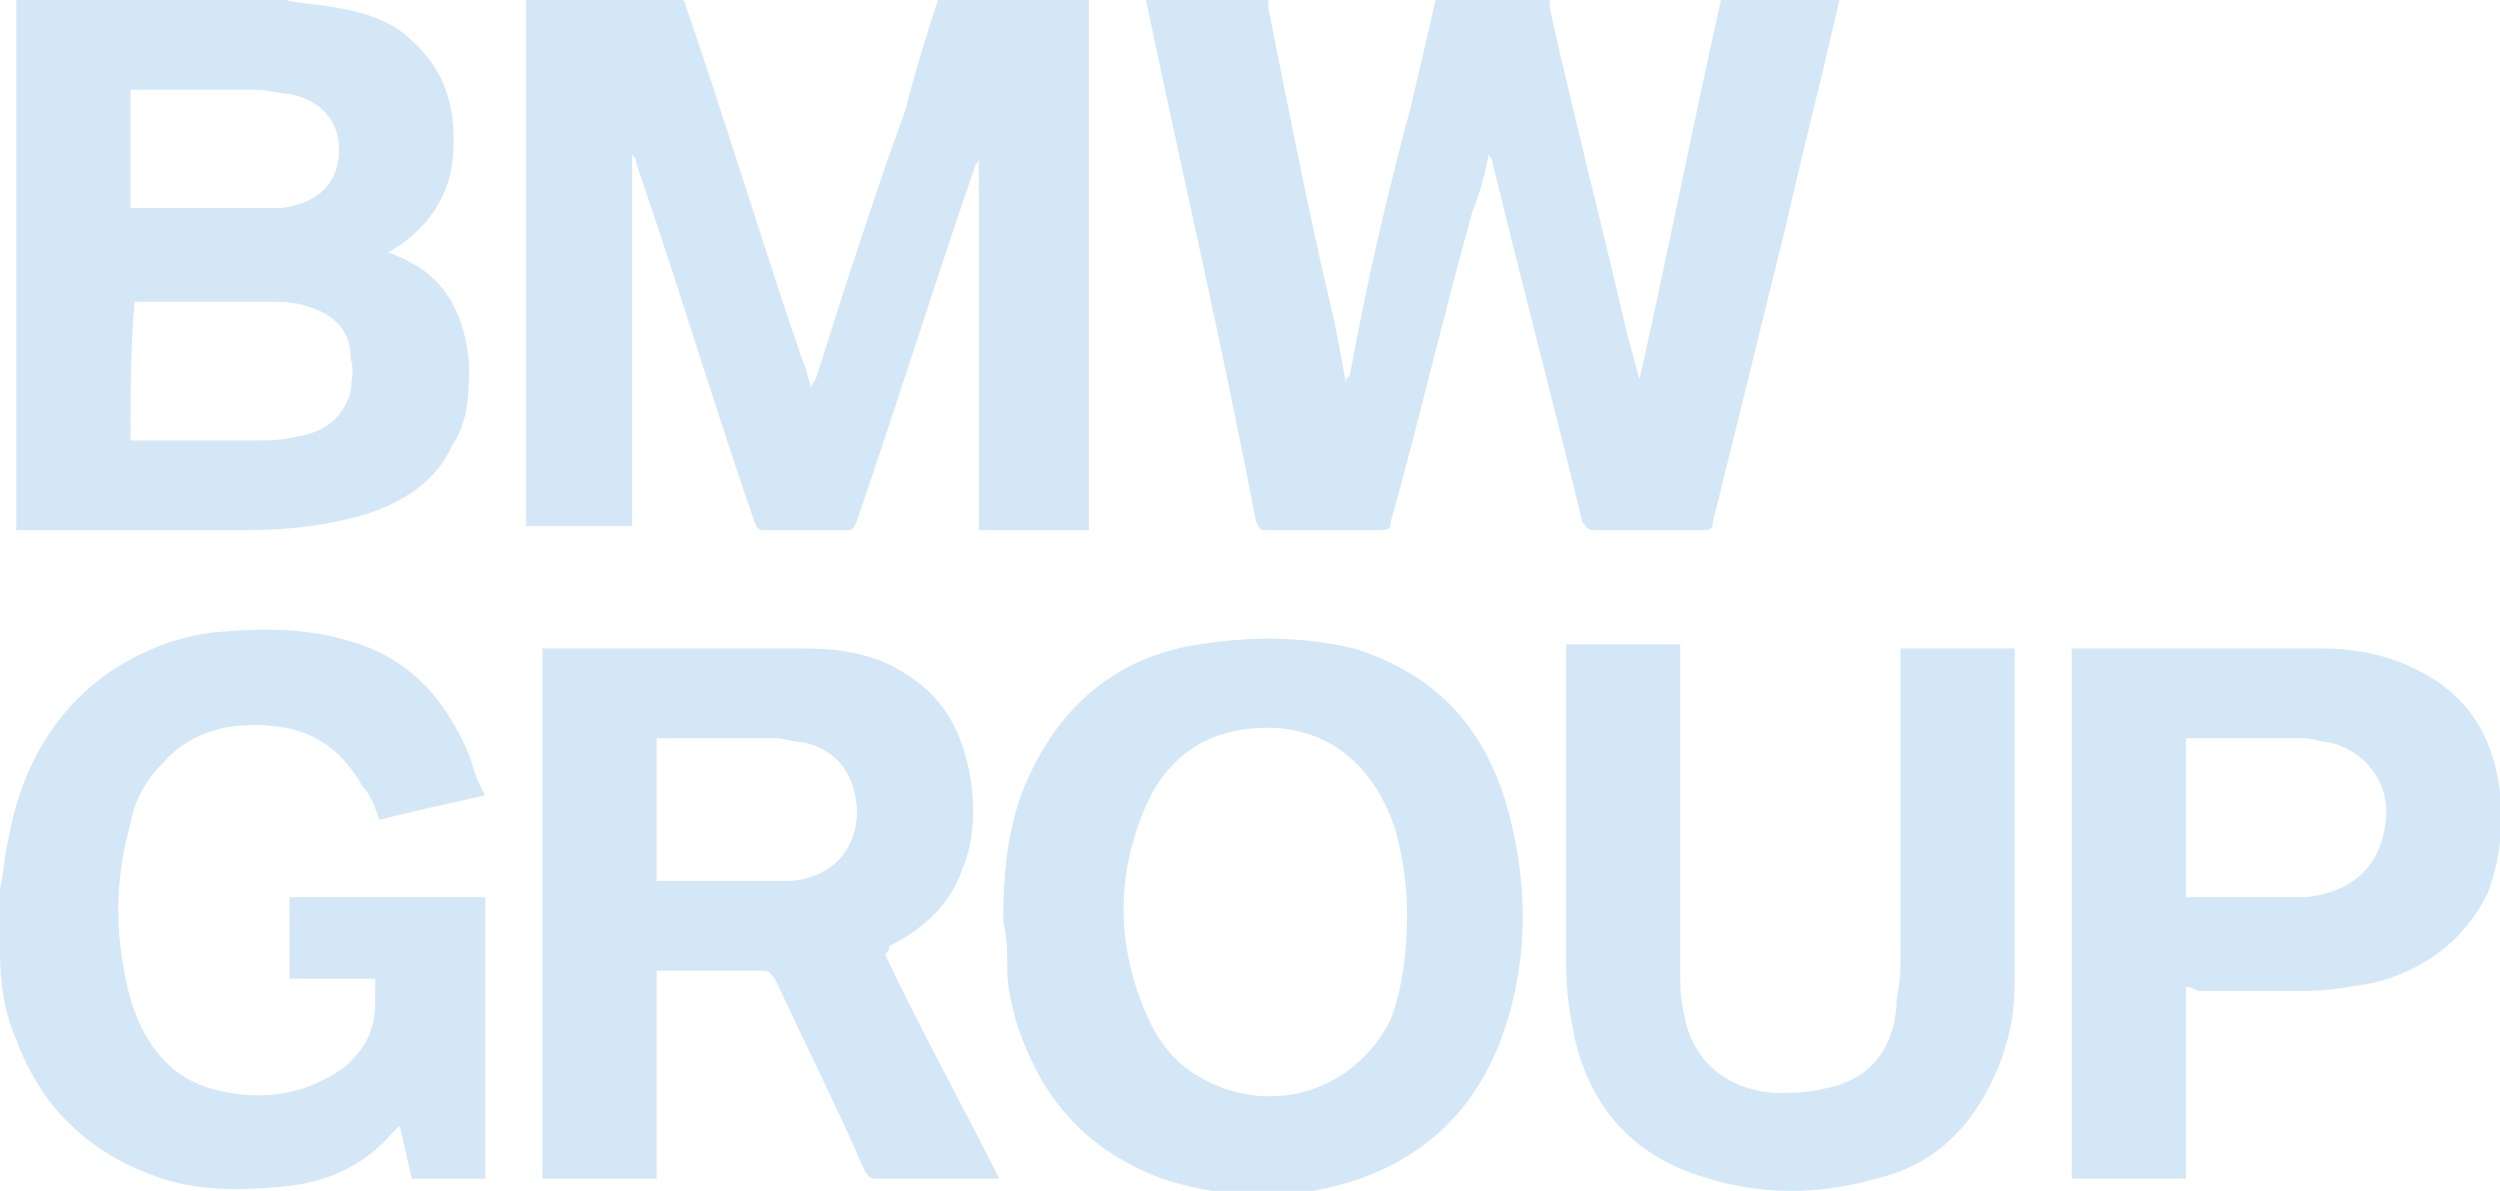 <?xml version="1.0" encoding="utf-8"?>
<!-- Generator: Adobe Illustrator 25.2.1, SVG Export Plug-In . SVG Version: 6.00 Build 0)  -->
<svg version="1.1" id="Layer_1" xmlns="http://www.w3.org/2000/svg" xmlns:xlink="http://www.w3.org/1999/xlink" x="0px" y="0px"
	 viewBox="0 0 61.3 29.2" style="enable-background:new 0 0 61.3 29.2;" xml:space="preserve">
<style type="text/css">
	.st0{fill:#D3E7F7;}
	.st1{fill:#0155A1;}
	.st2{fill:#FBA702;}
	.st3{fill:#FCFEFF;}
	.st4{fill:#036ED4;}
	.st5{fill:#006CD3;}
	.st6{fill:#050306;}
	.st7{fill:#03B1AE;}
	.st8{fill:#00AD39;}
	.st9{fill:#FF495C;}
	.st10{fill:#017EAE;}
	.st11{fill:#CA4929;}
	.st12{fill:#F59001;}
	.st13{fill:#CDD0D2;}
	.st14{fill:#0863FF;}
	.st15{fill:#F14D02;}
	.st16{fill:#FED853;}
	.st17{fill:#2C323B;}
	.st18{fill:#EE5B65;}
	.st19{fill:#32B3E8;}
	.st20{fill:#2A8AC6;}
	.st21{fill:#D6445D;}
	.st22{fill:#960A2C;}
	.st23{fill:#010101;}
	.st24{fill:#D72B11;}
	.st25{fill:#E41231;}
	.st26{fill:#F01523;}
	.st27{fill:#93DD01;}
	.st28{fill:#249633;}
	.st29{fill:#242424;}
	.st30{fill:#C80126;}
	.st31{fill:#020202;}
	.st32{fill:#959798;}
	.st33{fill:#EE1818;}
	.st34{fill:#242021;}
	.st35{fill:#002A3B;}
	.st36{fill:#205053;}
	.st37{fill:#235153;}
	.st38{fill:#15AA9E;}
	.st39{fill:#09AC9D;}
	.st40{fill:#05716B;}
	.st41{fill:#F49200;}
	.st42{fill:#E25100;}
	.st43{fill:#0223FE;}
	.st44{fill:#04CBFE;}
	.st45{fill:#F47264;}
	.st46{fill:#F24731;}
	.st47{fill:#F8A197;}
	.st48{fill:#233240;}
	.st49{fill:#FE6D52;}
	.st50{fill:#124FFF;}
	.st51{fill:#F56D58;}
	.st52{fill:#75C4E2;}
	.st53{fill:#E0044D;}
	.st54{fill:#3B267C;}
	.st55{fill:#DD1937;}
	.st56{fill:#01B3FE;}
	.st57{fill:#454545;}
	.st58{fill:#AB56B3;}
	.st59{fill:#031A28;}
	.st60{fill:#53CD8E;}
	.st61{fill:#1B0E65;}
	.st62{fill:#060250;}
	.st63{fill:#02AA47;}
	.st64{fill:#060605;}
	.st65{fill:#221E5D;}
	.st66{fill:#F2574D;}
	.st67{fill:#FE6F05;}
	.st68{fill:#D2D1D0;}
</style>
<g>
	<path class="st0" d="M26.7,0c0,4.3,0,8.7,0,13c-0.9,0-1.8,0-2.7,0c0-3,0-6.1,0-9.1c0,0,0,0,0,0c0,0.1-0.1,0.1-0.1,0.2
		C22.9,7,22,9.9,21,12.8c-0.1,0.2-0.1,0.2-0.3,0.2c-0.6,0-1.3,0-1.9,0c-0.2,0-0.2,0-0.3-0.2c-1-2.9-1.9-5.9-2.9-8.8
		c0-0.1,0-0.1-0.1-0.2c0,3,0,6.1,0,9.1c-0.9,0-1.8,0-2.6,0c0-0.1,0-0.1,0-0.2c0-4.3,0-8.5,0-12.8c0,0,0,0,0,0c1.3,0,2.5,0,3.8,0
		c0,0.1,0.1,0.1,0.1,0.2c1,2.9,1.9,5.9,2.9,8.8c0.1,0.2,0.1,0.4,0.2,0.6c0-0.1,0.1-0.2,0.1-0.2c0.7-2.2,1.4-4.4,2.2-6.6
		C22.4,1.9,22.7,0.9,23,0C24.2,0,25.5,0,26.7,0z"/>
	<path class="st0" d="M45.1,0c-0.4,1.8-0.9,3.7-1.3,5.5c-0.6,2.4-1.2,4.9-1.8,7.3c0,0.2-0.1,0.2-0.3,0.2c-0.9,0-1.8,0-2.6,0
		c-0.2,0-0.2-0.1-0.3-0.2c-0.7-2.9-1.5-5.9-2.2-8.8c0,0,0-0.1-0.1-0.2c-0.1,0.5-0.2,0.9-0.4,1.4c-0.7,2.5-1.3,5.1-2,7.6
		c0,0.2-0.1,0.2-0.3,0.2c-0.9,0-1.8,0-2.7,0c-0.2,0-0.2,0-0.3-0.2C30,8.6,29,4.3,28.1,0c0,0,0,0,0,0c1,0,2,0,3,0c0,0.1,0,0.1,0,0.2
		c0.5,2.5,1,5.1,1.6,7.6c0.1,0.5,0.2,1,0.3,1.6c0-0.1,0-0.1,0.1-0.2C33.5,7,34,4.8,34.6,2.6C34.8,1.7,35,0.9,35.2,0
		c0.9,0,1.9,0,2.8,0c0,0.1,0,0.1,0,0.2c0.6,2.7,1.3,5.4,1.9,8c0.1,0.4,0.2,0.7,0.3,1.1c0,0,0,0,0,0c0.7-3.1,1.3-6.2,2-9.3
		C43.2,0,44.1,0,45.1,0z"/>
	<path class="st0" d="M7,0c0.4,0.1,0.8,0.1,1.3,0.2C8.9,0.3,9.6,0.5,10.1,1c0.9,0.8,1.1,1.8,1,2.9c-0.1,1-0.7,1.8-1.6,2.3
		C9.6,6.2,9.8,6.3,10,6.4c1,0.5,1.4,1.4,1.5,2.5c0,0.7,0,1.4-0.4,2c-0.4,0.9-1.2,1.4-2.1,1.7c-1,0.3-2,0.4-3,0.4c-1.8,0-3.6,0-5.4,0
		c-0.1,0-0.1,0-0.2,0c0-4.4,0-8.7,0-13C2.6,0,4.8,0,7,0z M3.2,10.8c0.1,0,0.1,0,0.2,0c0.9,0,1.9,0,2.8,0c0.4,0,0.7,0,1.1-0.1
		c0.6-0.1,1.1-0.4,1.3-1.1c0-0.2,0.1-0.5,0-0.8C8.6,8.1,8.2,7.7,7.5,7.5C7.2,7.4,6.9,7.4,6.7,7.4c-1.1,0-2.2,0-3.3,0
		c0,0-0.1,0-0.1,0C3.2,8.5,3.2,9.7,3.2,10.8z M3.2,5.1c0.9,0,1.7,0,2.5,0c0.4,0,0.8,0,1.2,0C7.7,5,8.2,4.6,8.3,3.9
		C8.4,3.1,8,2.5,7.1,2.3c-0.3,0-0.5-0.1-0.8-0.1c-1,0-1.9,0-2.9,0c-0.1,0-0.1,0-0.2,0C3.2,3.2,3.2,4.2,3.2,5.1z"/>
	<path class="st0" d="M0,21.8c0.1-0.4,0.1-0.8,0.2-1.2c0.3-1.7,1.1-3.2,2.6-4.2c0.8-0.5,1.6-0.8,2.5-0.9c1.1-0.1,2.2-0.1,3.2,0.2
		c1.5,0.4,2.4,1.4,3,2.8c0.1,0.3,0.2,0.7,0.4,1c-0.9,0.2-1.8,0.4-2.6,0.6c-0.1-0.3-0.2-0.6-0.4-0.8c-0.5-0.9-1.2-1.4-2.2-1.5
		c-1-0.1-2,0.1-2.7,0.9c-0.4,0.4-0.7,0.9-0.8,1.5c-0.4,1.4-0.4,2.8,0,4.3c0.3,1,0.9,1.9,2,2.2c1.1,0.3,2.2,0.2,3.2-0.5
		c0.5-0.4,0.8-0.9,0.8-1.6c0-0.2,0-0.4,0-0.6c-0.7,0-1.4,0-2.1,0c0-0.7,0-1.3,0-2c1.6,0,3.2,0,4.8,0c0,2.3,0,4.6,0,6.9
		c-0.6,0-1.2,0-1.8,0C10,28.5,9.9,28,9.8,27.6c-0.1,0.1-0.2,0.2-0.2,0.2C8.9,28.6,8,29,6.9,29.1c-1.1,0.1-2.2,0.1-3.2-0.3
		c-1.6-0.6-2.7-1.7-3.3-3.3c-0.3-0.7-0.4-1.4-0.4-2.2c0-0.1,0-0.1,0-0.2C0,22.7,0,22.3,0,21.8z"/>
	<path class="st0" d="M21.7,23.4c0.9,1.9,1.9,3.7,2.8,5.5c-0.1,0-0.1,0-0.2,0c-0.9,0-1.9,0-2.8,0c-0.1,0-0.2,0-0.3-0.2
		c-0.7-1.6-1.5-3.2-2.2-4.7c-0.1-0.1-0.1-0.2-0.3-0.2c-0.8,0-1.6,0-2.4,0c-0.1,0-0.1,0-0.2,0c0,1.7,0,3.4,0,5.1c-0.9,0-1.9,0-2.8,0
		c0-4.3,0-8.7,0-13c0.1,0,0.1,0,0.1,0c2.1,0,4.2,0,6.3,0c0.8,0,1.6,0.1,2.3,0.5c1.1,0.6,1.6,1.5,1.8,2.7c0.1,0.7,0.1,1.5-0.2,2.2
		c-0.3,0.9-1,1.5-1.8,1.9C21.8,23.3,21.8,23.3,21.7,23.4z M16.1,18.1c0,1.2,0,2.3,0,3.5c0.8,0,1.6,0,2.3,0c0.3,0,0.7,0,1,0
		c1.1-0.1,1.7-0.9,1.6-1.9c-0.1-0.8-0.5-1.3-1.3-1.5c-0.2,0-0.5-0.1-0.7-0.1c-0.9,0-1.9,0-2.8,0C16.2,18.1,16.2,18.1,16.1,18.1z"/>
	<path class="st0" d="M24.6,22.6c0-1.2,0.1-2.4,0.6-3.5c0.8-1.8,2.2-3,4.2-3.3c1.3-0.2,2.5-0.2,3.8,0.1c1.9,0.6,3.1,1.8,3.7,3.7
		c0.6,2,0.6,4-0.1,5.9c-0.8,2.1-2.4,3.3-4.6,3.7c-1.2,0.2-2.5,0.1-3.7-0.3c-1.9-0.7-3-2-3.6-3.9c-0.1-0.4-0.2-0.8-0.2-1.2
		C24.7,23.4,24.7,23,24.6,22.6z M34.5,22.4c0-0.7-0.1-1.4-0.3-2.1c-0.6-1.8-2-2.7-3.8-2.4c-1.2,0.2-2,1-2.4,2.1
		c-0.6,1.5-0.6,3.1,0,4.6c0.3,0.8,0.7,1.4,1.4,1.8c1.7,1,3.8,0.4,4.7-1.4C34.4,24.2,34.5,23.3,34.5,22.4z"/>
	<path class="st0" d="M46.6,15.9c0.9,0,1.9,0,2.8,0c0,0,0,0.1,0,0.1c0,2.7,0,5.4,0,8.1c0,0.9-0.2,1.7-0.6,2.5
		c-0.6,1.2-1.5,2-2.8,2.3c-1.4,0.4-2.8,0.4-4.1,0c-1.8-0.5-2.9-1.7-3.3-3.5c-0.1-0.5-0.2-1.1-0.2-1.7c0-2.6,0-5.1,0-7.7
		c0-0.1,0-0.1,0-0.2c0.9,0,1.9,0,2.8,0c0,0.1,0,0.1,0,0.2c0,2.6,0,5.2,0,7.8c0,0.4,0,0.7,0.1,1.1c0.2,1.1,1,1.8,2.2,1.9
		c0.4,0,0.8,0,1.2-0.1c1.1-0.2,1.7-0.9,1.8-2c0-0.3,0.1-0.6,0.1-1c0-2.6,0-5.1,0-7.7C46.6,16,46.6,16,46.6,15.9z"/>
	<path class="st0" d="M53.6,24.2c0,0.8,0,1.6,0,2.4c0,0.8,0,1.5,0,2.3c-0.9,0-1.8,0-2.8,0c0-4.3,0-8.7,0-13c0.1,0,0.1,0,0.2,0
		c2,0,3.9,0,5.9,0c0.7,0,1.4,0.1,2.1,0.4c1.4,0.6,2.1,1.6,2.3,3.1c0.1,0.8,0,1.7-0.3,2.5c-0.6,1.2-1.6,1.9-2.8,2.2
		c-0.6,0.1-1.1,0.2-1.7,0.2c-0.9,0-1.7,0-2.6,0C53.7,24.2,53.7,24.2,53.6,24.2z M53.6,18.1c0,1.3,0,2.6,0,3.9c0,0,0,0,0.1,0
		c0.9,0,1.9,0,2.8,0c1.2-0.1,1.9-0.8,2-1.9c0.1-0.9-0.5-1.7-1.4-1.9c-0.2,0-0.4-0.1-0.6-0.1c-0.6,0-1.2,0-1.8,0
		C54.3,18.1,54,18.1,53.6,18.1z"/>
</g>
</svg>
